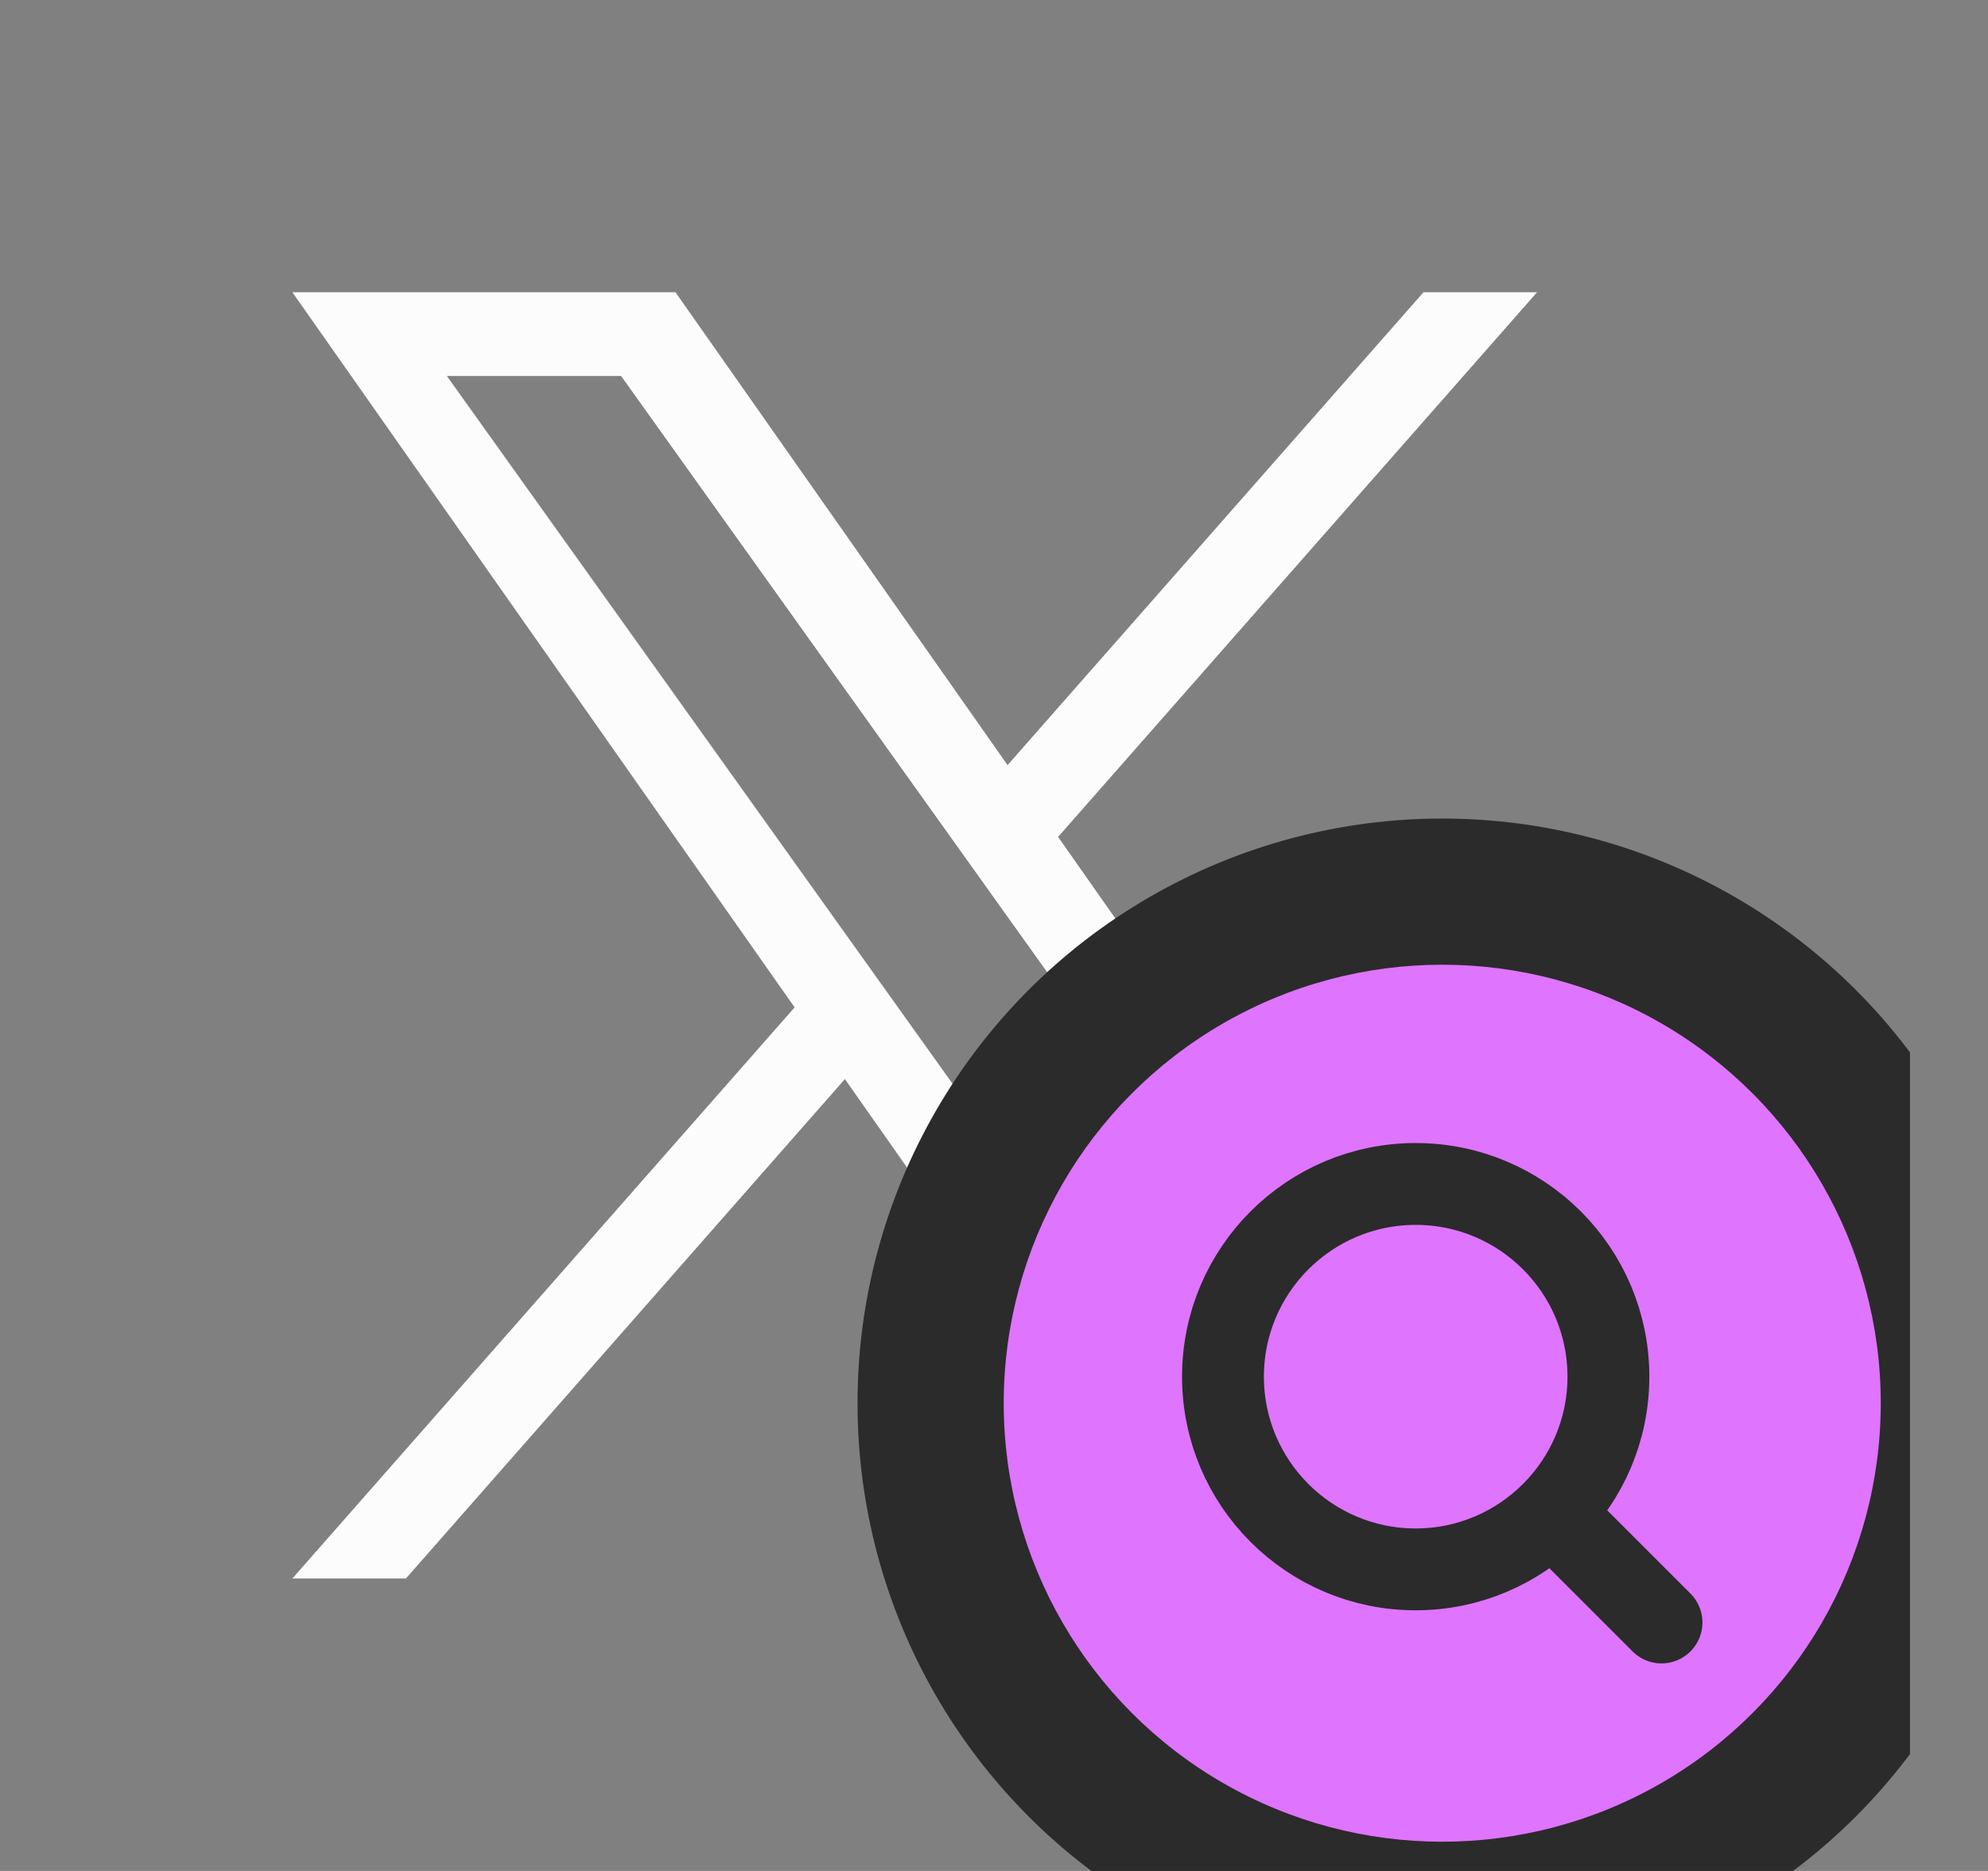 <svg viewBox="0 0 17 16" fill="none" xmlns="http://www.w3.org/2000/svg">
<rect x="0" y="0" width="17" height="16" fill="#808080" stroke="none"/>
<g clip-path="url(#clip0_0_4724)">
<path d="M9.048 7.157L13.144 2.499H12.173L8.616 6.543L5.776 2.499H2.5L6.795 8.615L2.5 13.499H3.471L7.225 9.228L10.225 13.499H13.5M3.821 3.215H5.311L12.173 12.818H10.682" fill="#FCFCFD"/>
<circle cx="12.333" cy="12" r="5" fill="#2B2B2B"/>
<circle cx="12.333" cy="12" r="3.75" fill="#DF74FF"/>
<path d="M14.208 13.875L13.271 12.938M13.271 12.938C13.569 12.64 13.754 12.228 13.754 11.773C13.754 10.863 13.016 10.125 12.106 10.125C11.196 10.125 10.458 10.863 10.458 11.773C10.458 12.683 11.196 13.421 12.106 13.421C12.561 13.421 12.973 13.236 13.271 12.938Z" stroke="#2B2B2B" stroke-width="0.7" stroke-linecap="round" stroke-linejoin="round"/>
</g>
<defs>
<clipPath id="clip0_0_4724">
<rect width="16" height="16" fill="white" transform="translate(0.333)"/>
</clipPath>
</defs>
</svg>
